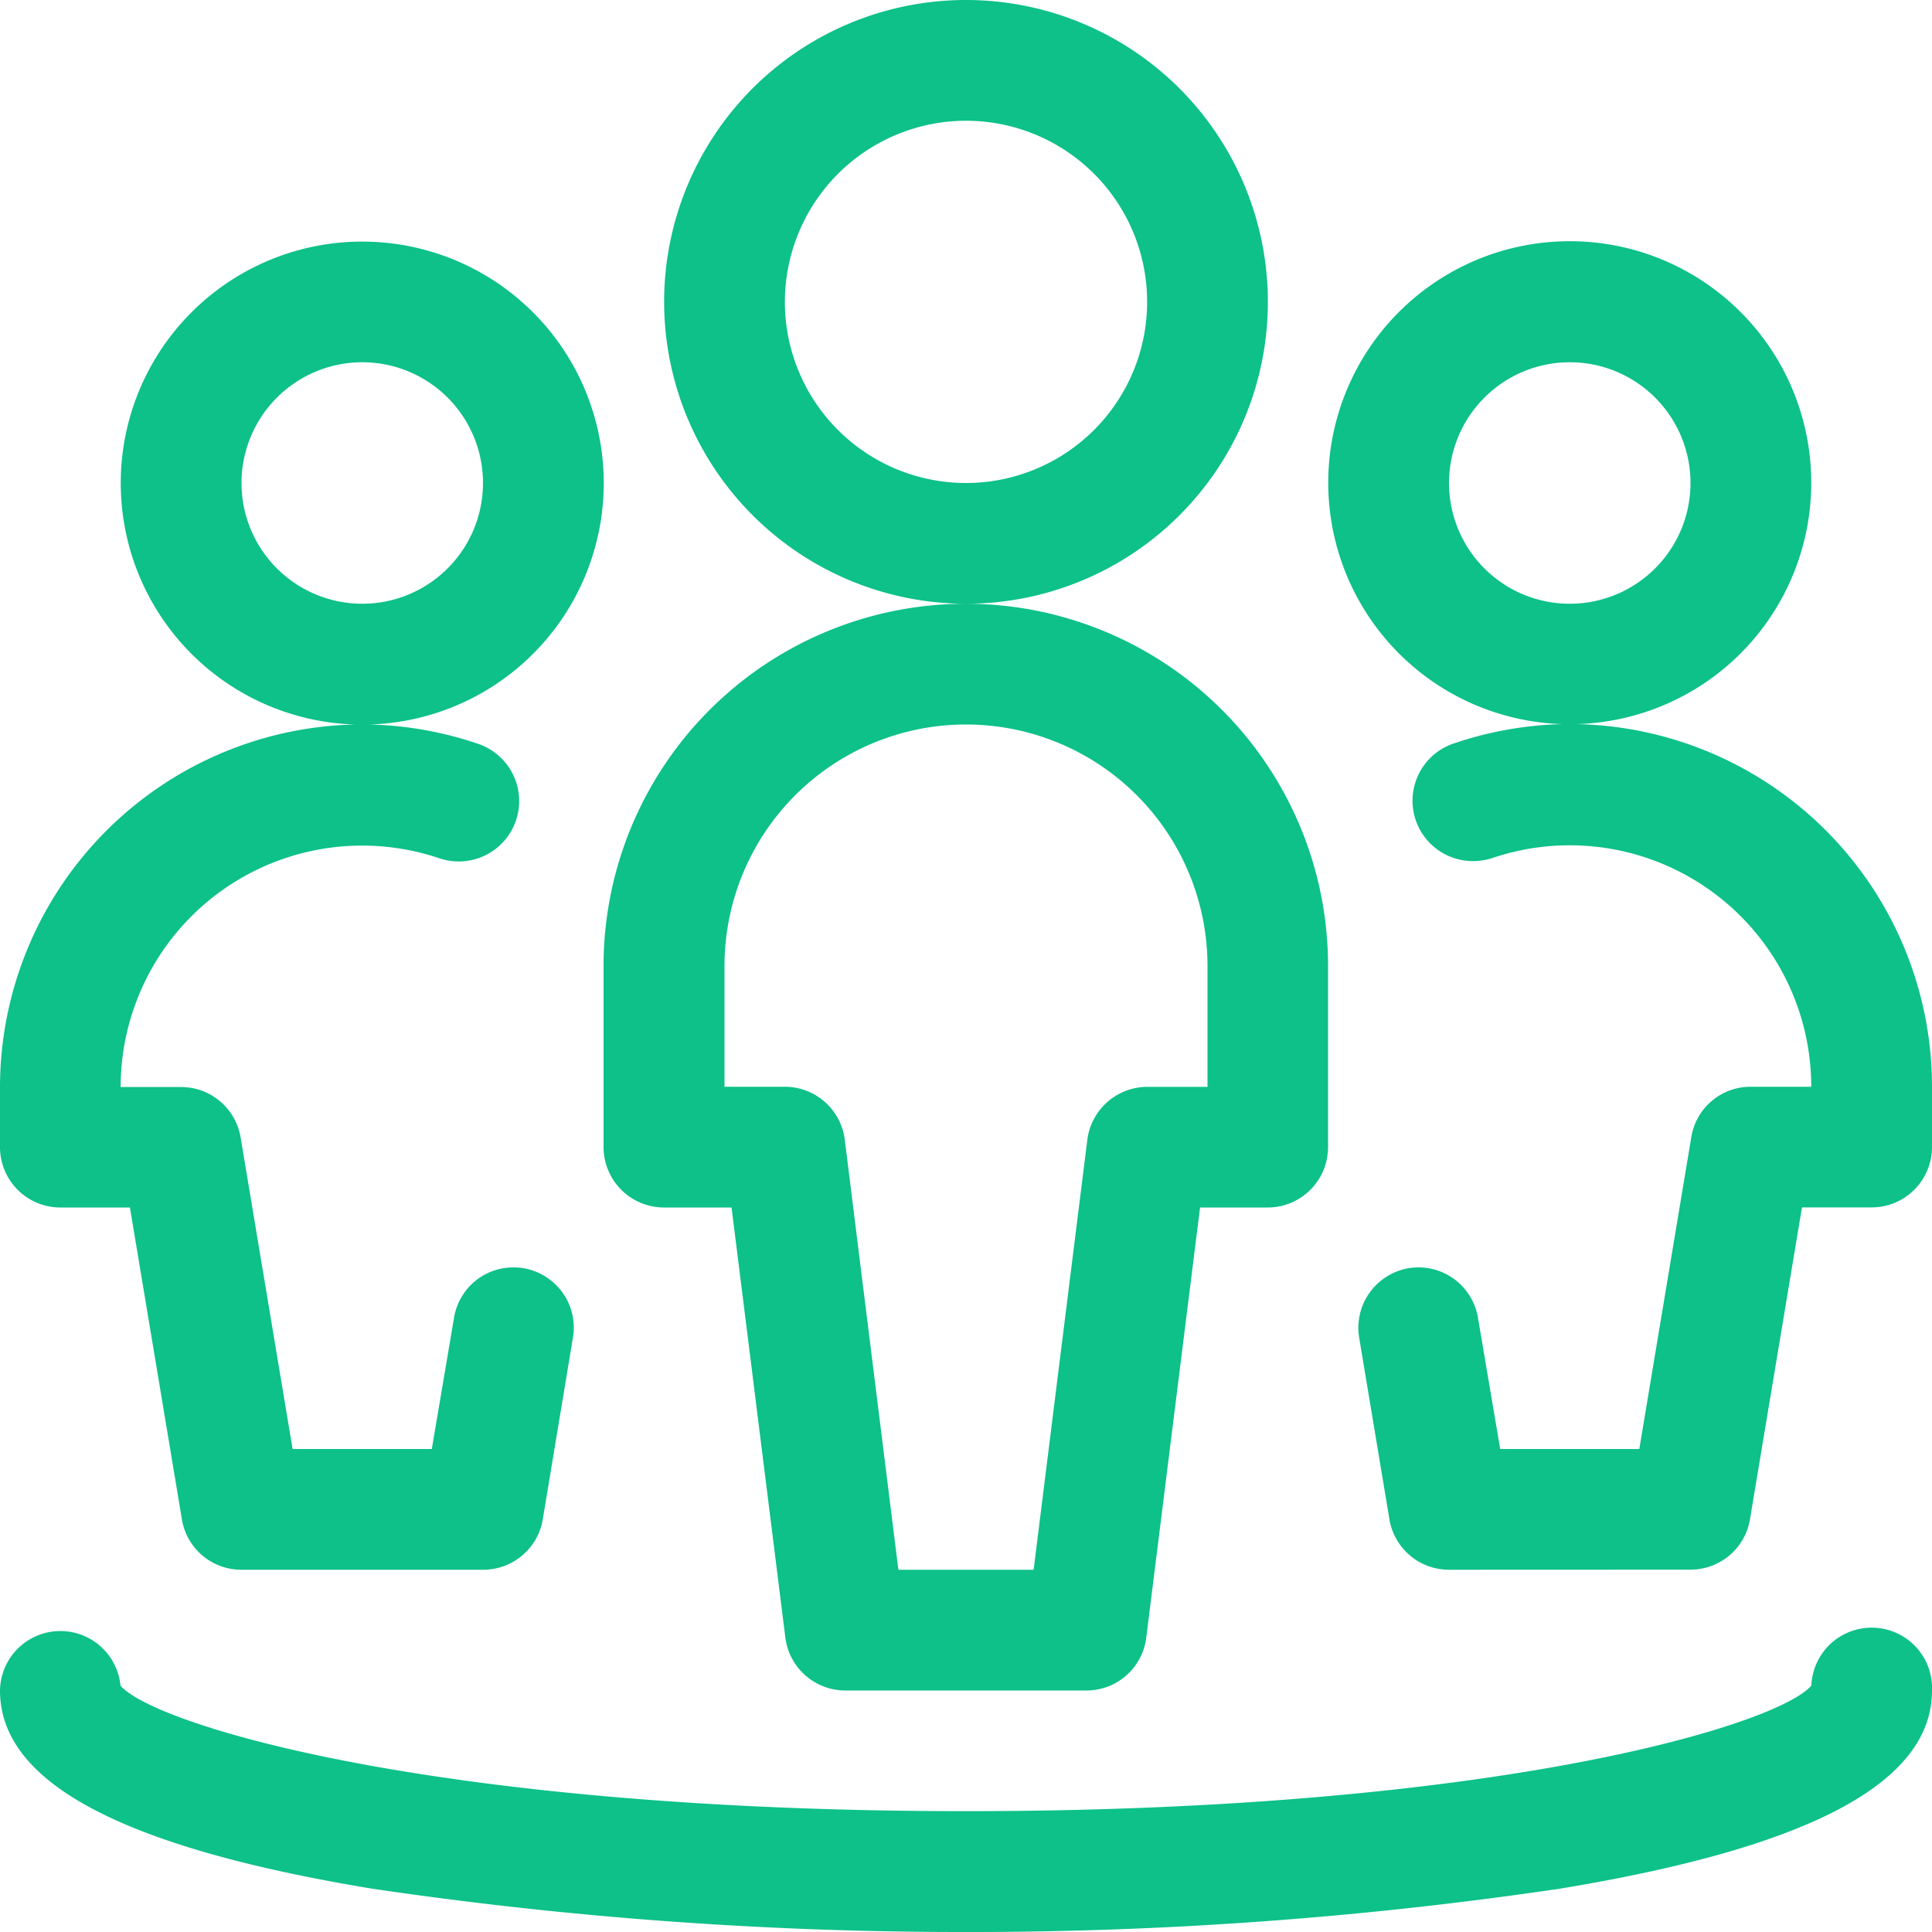 <svg id="Menu_icon_01" data-name="Menu icon/01" xmlns="http://www.w3.org/2000/svg" width="20" height="20" viewBox="0 0 20 20">
  <g id="multiple-circle">
    <path id="Combined_Shape" data-name="Combined Shape" d="M3.849,19.551C1.259,19.123,0,18.453,0,17.5a.625.625,0,0,1,1.247-.051c.339.4,3.229,1.3,8.752,1.3s8.413-.9,8.752-1.3A.625.625,0,0,1,20,17.5c0,.953-1.259,1.624-3.849,2.051A41.74,41.74,0,0,1,10,20,41.747,41.747,0,0,1,3.849,19.551ZM8.75,17.5a.626.626,0,0,1-.62-.547L7.573,12.5h-.7a.626.626,0,0,1-.625-.625V10a3.75,3.75,0,1,1,7.5,0v1.875a.625.625,0,0,1-.625.625h-.7l-.557,4.453a.624.624,0,0,1-.619.547ZM7.5,10v1.25h.625a.626.626,0,0,1,.62.547L9.3,16.25h1.4l.556-4.452a.628.628,0,0,1,.62-.547H12.5V10a2.5,2.5,0,1,0-5,0ZM15,16.25a.625.625,0,0,1-.617-.523l-.313-1.88a.626.626,0,0,1,.514-.719.657.657,0,0,1,.1-.008.624.624,0,0,1,.616.522L15.53,15H16.97l.538-3.227a.621.621,0,0,1,.617-.523h.625a2.5,2.5,0,0,0-3.3-2.368.632.632,0,0,1-.2.032.625.625,0,0,1-.2-1.218,3.764,3.764,0,0,1,1.128-.2,2.5,2.5,0,1,1,.144,0A3.756,3.756,0,0,1,20,11.249v.625a.625.625,0,0,1-.625.625h-.721l-.538,3.227a.624.624,0,0,1-.616.523ZM15,5a1.25,1.25,0,1,0,1.25-1.25A1.251,1.251,0,0,0,15,5ZM2.5,16.25a.623.623,0,0,1-.617-.522L1.345,12.5H.625A.625.625,0,0,1,0,11.875V11.25A3.758,3.758,0,0,1,3.678,7.5a2.5,2.5,0,1,1,.144,0,3.749,3.749,0,0,1,1.127.2.625.625,0,0,1-.4,1.185,2.5,2.5,0,0,0-3.3,2.368h.625a.625.625,0,0,1,.617.522L3.029,15H4.47L4.7,13.642a.622.622,0,0,1,.617-.522.674.674,0,0,1,.1.008.628.628,0,0,1,.407.254.62.62,0,0,1,.107.465l-.312,1.88A.625.625,0,0,1,5,16.25ZM2.5,5A1.25,1.25,0,1,0,3.75,3.75,1.251,1.251,0,0,0,2.5,5ZM6.875,3.125A3.125,3.125,0,1,1,10,6.25,3.128,3.128,0,0,1,6.875,3.125Zm1.25,0A1.875,1.875,0,1,0,10,1.25,1.877,1.877,0,0,0,8.125,3.125Z" fill="#0dc188"/>
  </g>
</svg>
